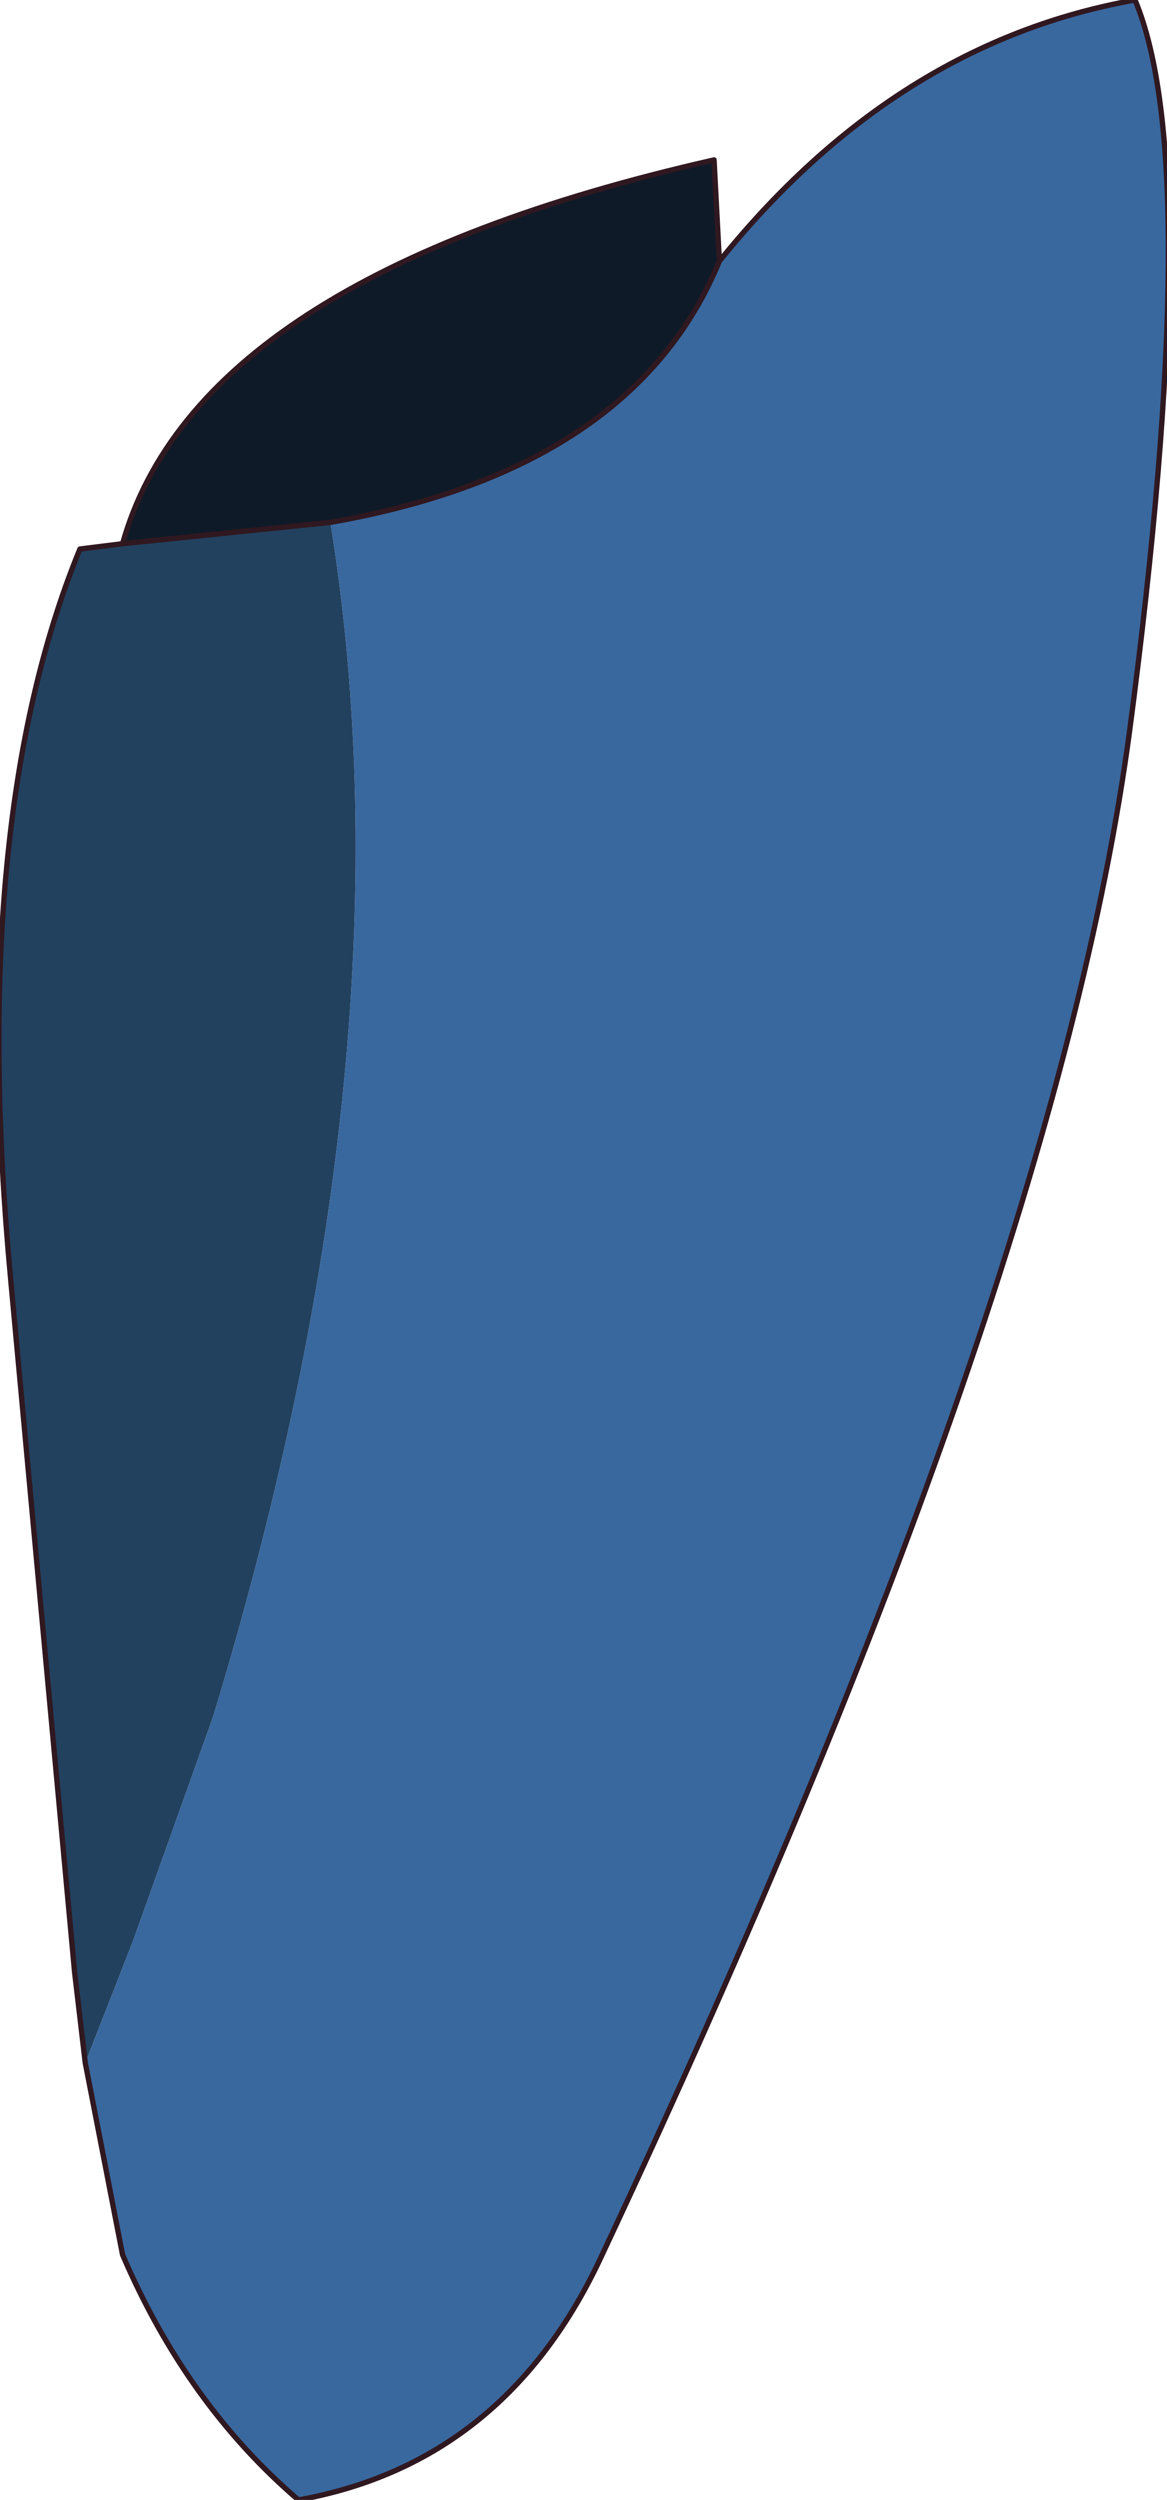 <?xml version="1.0" encoding="UTF-8" standalone="no"?>
<svg xmlns:xlink="http://www.w3.org/1999/xlink" height="23.45px" width="10.95px" xmlns="http://www.w3.org/2000/svg">
  <g transform="matrix(1.0, 0.0, 0.0, 1.0, 7.2, 1.15)">
    <path d="M-0.45 1.3 Q1.2 -0.75 3.45 -1.15 4.1 0.4 3.4 5.7 2.7 10.95 -1.55 20.0 -2.45 21.95 -4.4 22.3 -5.45 21.4 -6.05 20.0 L-6.4 18.2 -5.95 17.05 -5.2 14.95 Q-3.3 8.7 -4.1 3.75 -1.25 3.25 -0.45 1.3" fill="#39689f" fill-rule="evenodd" stroke="none"/>
    <path d="M-6.4 18.2 L-6.5 17.35 -7.1 10.85 Q-7.5 6.55 -6.45 4.0 L-6.05 3.95 -4.1 3.75 Q-3.3 8.7 -5.2 14.95 L-5.95 17.05 -6.4 18.2" fill="#21415f" fill-rule="evenodd" stroke="none"/>
    <path d="M-6.05 3.95 Q-5.35 1.45 -0.5 0.35 L-0.45 1.3 Q-1.25 3.25 -4.1 3.75 L-6.05 3.95" fill="#0e1a27" fill-rule="evenodd" stroke="none"/>
    <path d="M-6.05 3.95 Q-5.35 1.45 -0.5 0.35 L-0.45 1.3 Q1.2 -0.75 3.45 -1.15 4.1 0.4 3.4 5.7 2.7 10.95 -1.55 20.0 -2.45 21.95 -4.4 22.3 -5.45 21.4 -6.05 20.0 L-6.4 18.2 -6.5 17.35 -7.1 10.85 Q-7.5 6.55 -6.45 4.0 L-6.05 3.95 -4.1 3.75 Q-1.25 3.25 -0.45 1.3" fill="none" stroke="#301820" stroke-linecap="round" stroke-linejoin="round" stroke-width="0.05"/>
  </g>
</svg>

